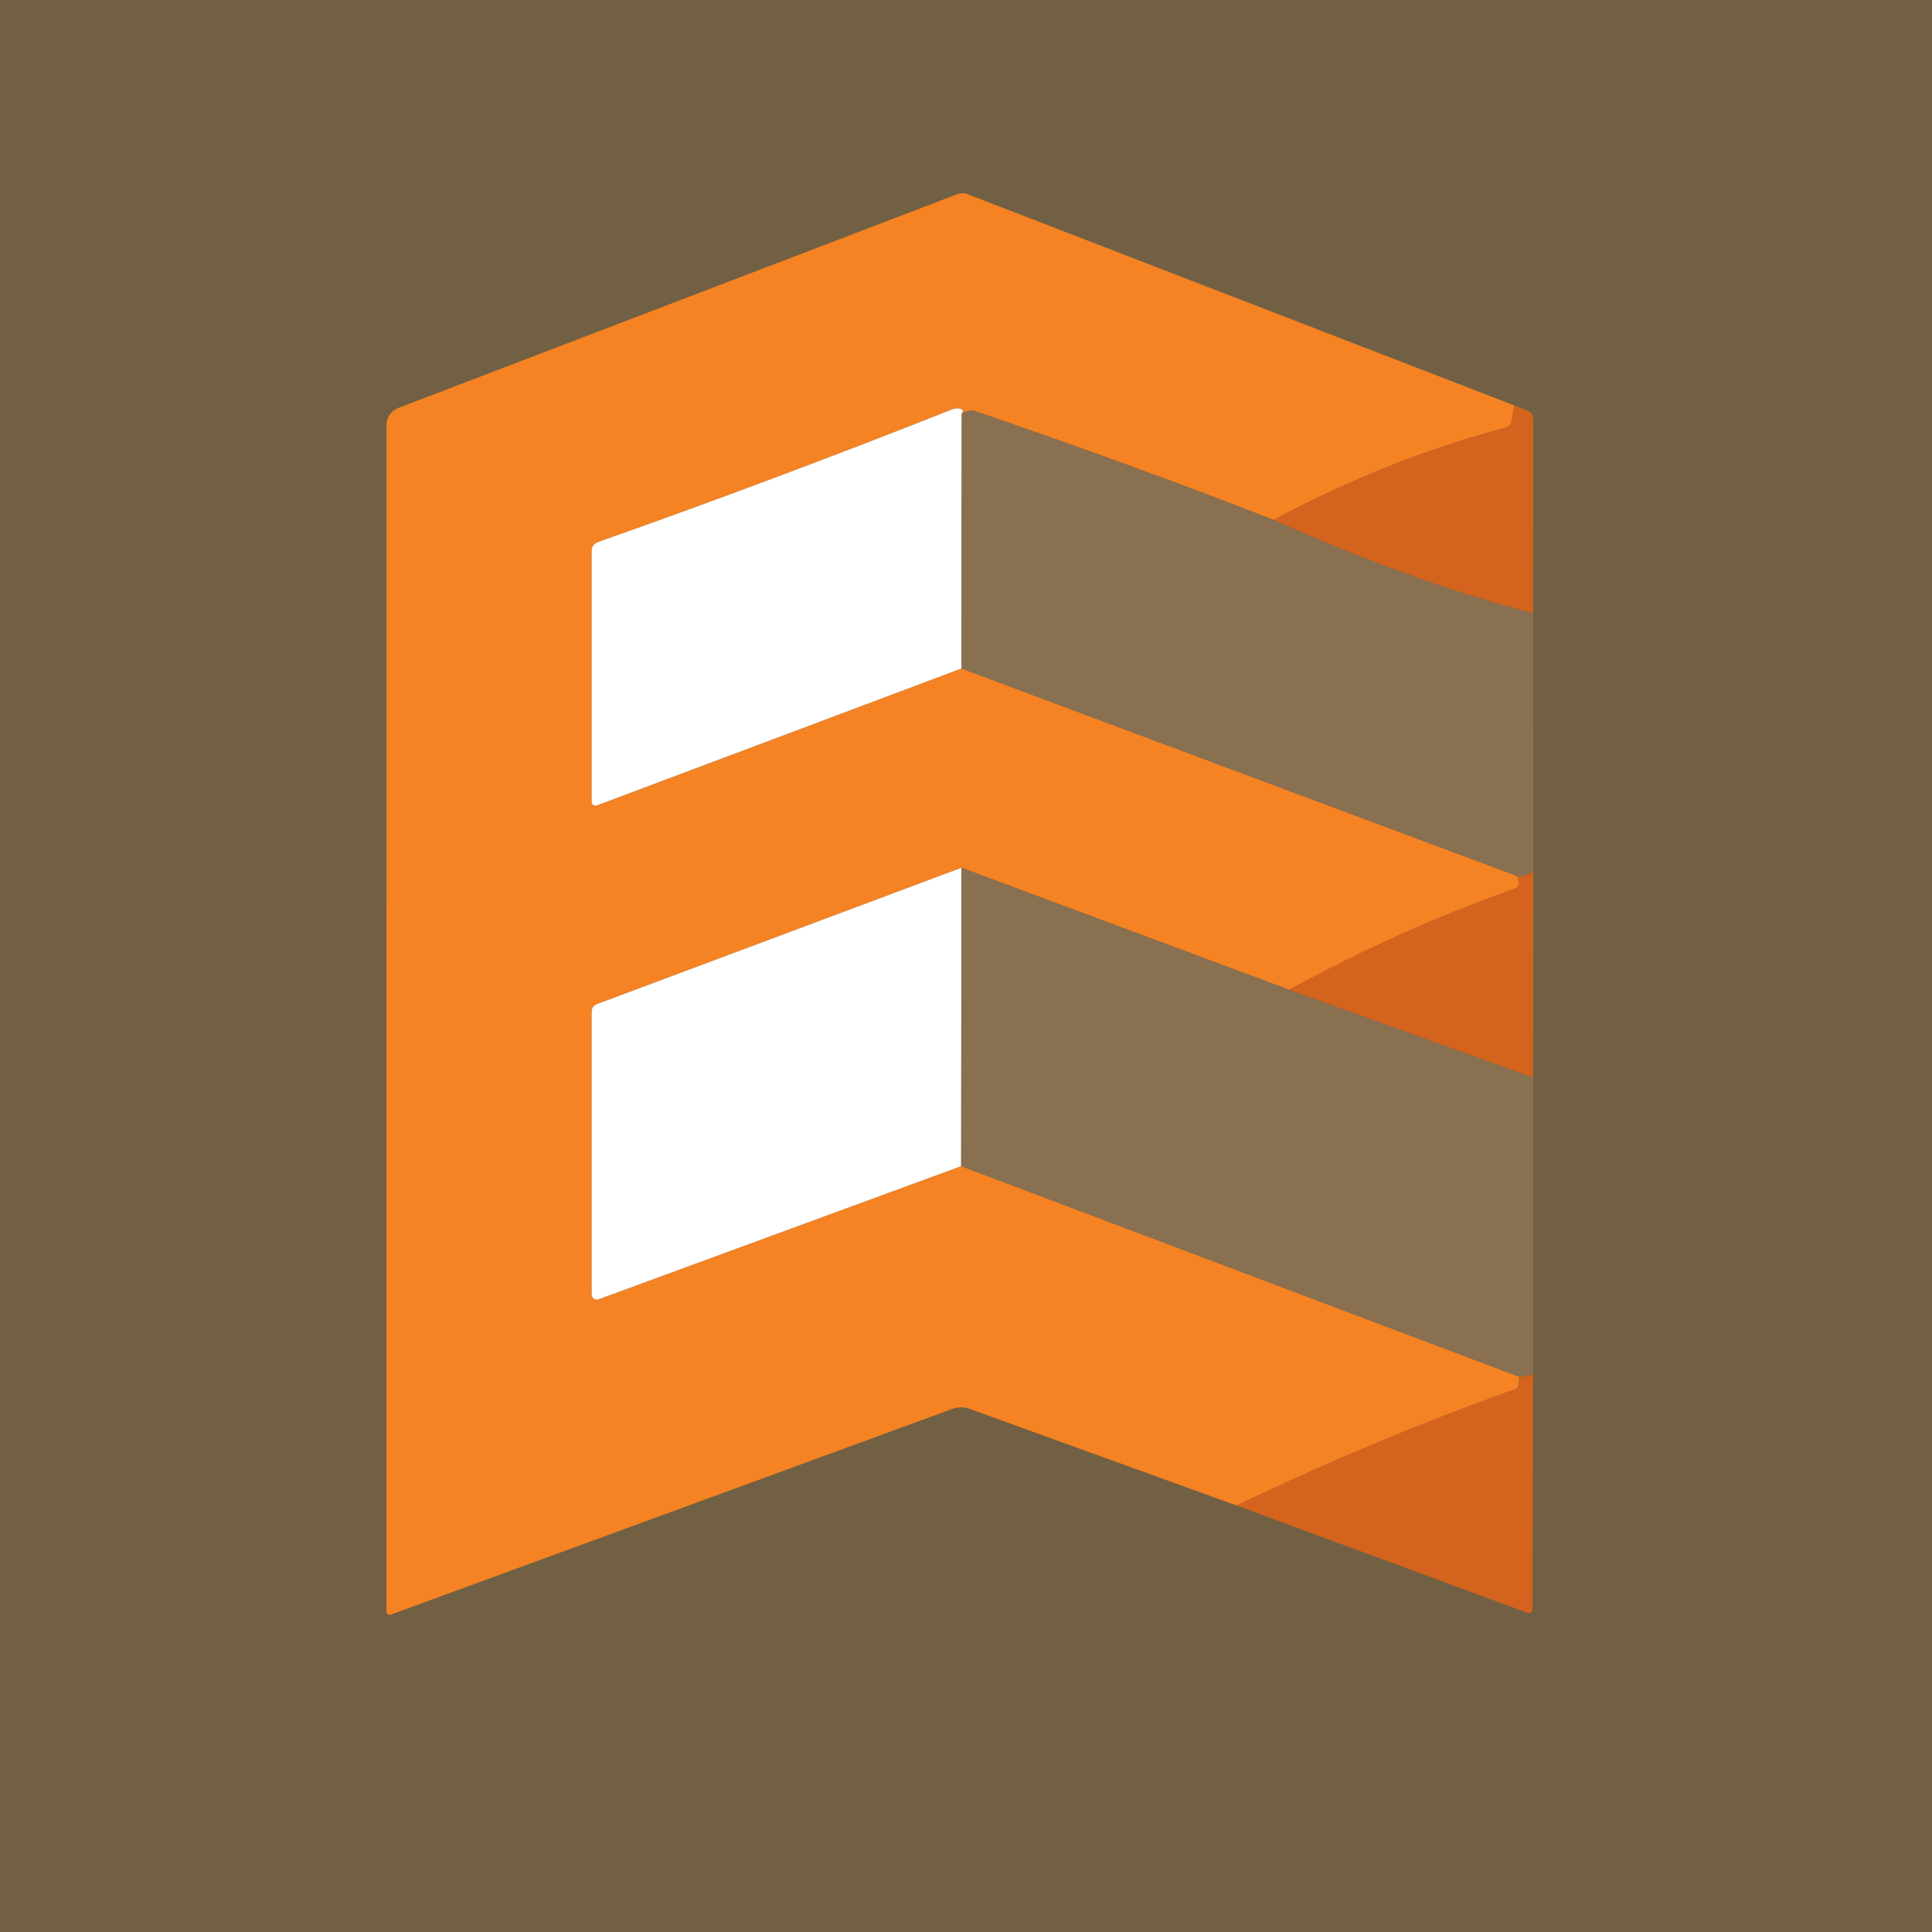 <svg width="100" height="100" viewBox="0 0 100 100" fill="none" xmlns="http://www.w3.org/2000/svg">
<rect width="100" height="100" fill="#716043"/>
<path d="M78.395 20.99L78.235 21.81C78.22 21.889 78.183 21.962 78.128 22.02C78.073 22.079 78.003 22.12 77.925 22.14C73.832 23.23 69.832 24.822 65.925 26.915C61.198 25.065 56.047 23.187 50.47 21.28C50.303 21.223 50.073 21.262 49.78 21.395C49.903 21.235 49.827 21.15 49.55 21.14C49.46 21.137 49.362 21.157 49.255 21.2C43.165 23.613 37.057 25.902 30.93 28.065C30.841 28.097 30.764 28.156 30.709 28.234C30.655 28.311 30.625 28.404 30.625 28.5V41.51C30.625 41.541 30.633 41.572 30.648 41.6C30.663 41.628 30.684 41.652 30.71 41.669C30.736 41.687 30.766 41.698 30.798 41.702C30.829 41.705 30.861 41.701 30.89 41.69L49.765 34.6L78.515 45.34C78.681 45.697 78.655 45.913 78.435 45.99C74.448 47.4 70.548 49.148 66.735 51.235L49.765 44.915L30.905 51.97C30.718 52.04 30.625 52.173 30.625 52.37V67C30.625 67.043 30.635 67.086 30.654 67.124C30.674 67.163 30.703 67.196 30.739 67.22C30.774 67.245 30.815 67.26 30.858 67.266C30.901 67.271 30.945 67.266 30.985 67.25L49.75 60.36L78.63 71.26L78.625 71.58C78.625 71.753 78.543 71.868 78.38 71.925C73.64 73.615 68.848 75.615 64.005 77.925L50.195 72.925C49.904 72.818 49.585 72.818 49.295 72.925L20.275 83.555C20.092 83.622 20 83.557 20 83.36L20.005 21.995C20.005 21.805 20.063 21.62 20.17 21.464C20.277 21.308 20.429 21.188 20.605 21.12L49.55 10.05C49.727 9.983 49.903 9.983 50.08 10.05L78.395 20.99Z" fill="#F58223"/>
<path d="M78.395 20.99L79.125 21.29C79.282 21.357 79.36 21.475 79.36 21.645L79.355 31.75C75.119 30.64 70.642 29.028 65.925 26.915C69.832 24.822 73.832 23.23 77.925 22.14C78.003 22.12 78.074 22.079 78.129 22.02C78.183 21.962 78.221 21.889 78.235 21.81L78.395 20.99Z" fill="#D3631D"/>
<path d="M49.78 21.395L49.765 34.6L30.89 41.69C30.861 41.701 30.829 41.705 30.798 41.702C30.766 41.698 30.736 41.687 30.71 41.669C30.684 41.652 30.663 41.628 30.648 41.6C30.633 41.572 30.625 41.541 30.625 41.51V28.5C30.625 28.404 30.655 28.311 30.709 28.234C30.764 28.156 30.841 28.097 30.93 28.065C37.057 25.902 43.165 23.613 49.255 21.2C49.362 21.157 49.46 21.137 49.55 21.14C49.827 21.15 49.903 21.235 49.78 21.395Z" fill="white"/>
<path d="M65.925 26.915C70.642 29.028 75.118 30.64 79.355 31.75L79.365 45.105C78.988 45.345 78.705 45.423 78.515 45.34L49.765 34.6L49.78 21.395C50.074 21.262 50.303 21.223 50.47 21.28C56.047 23.187 61.199 25.065 65.925 26.915Z" fill="#897050"/>
<path d="M49.765 44.915L49.75 60.36L30.985 67.25C30.945 67.266 30.901 67.271 30.858 67.266C30.815 67.261 30.774 67.245 30.739 67.22C30.703 67.196 30.674 67.163 30.655 67.124C30.635 67.086 30.625 67.043 30.625 67V52.37C30.625 52.173 30.718 52.04 30.905 51.97L49.765 44.915Z" fill="white"/>
<path d="M49.765 44.915L66.735 51.235L79.355 55.77L79.35 71.115C79.1 71.218 78.86 71.267 78.63 71.26L49.75 60.36L49.765 44.915Z" fill="#897050"/>
<path d="M79.365 45.105L79.355 55.77L66.735 51.235C70.549 49.148 74.449 47.4 78.435 45.99C78.655 45.913 78.682 45.697 78.515 45.34C78.705 45.423 78.989 45.345 79.365 45.105Z" fill="#D3631D"/>
<path d="M79.35 71.115L79.325 83.24C79.325 83.467 79.218 83.54 79.005 83.46L64.005 77.925C68.848 75.615 73.64 73.615 78.38 71.925C78.543 71.869 78.625 71.754 78.625 71.58L78.63 71.26C78.86 71.267 79.1 71.219 79.35 71.115Z" fill="#D3631D"/>
</svg>
